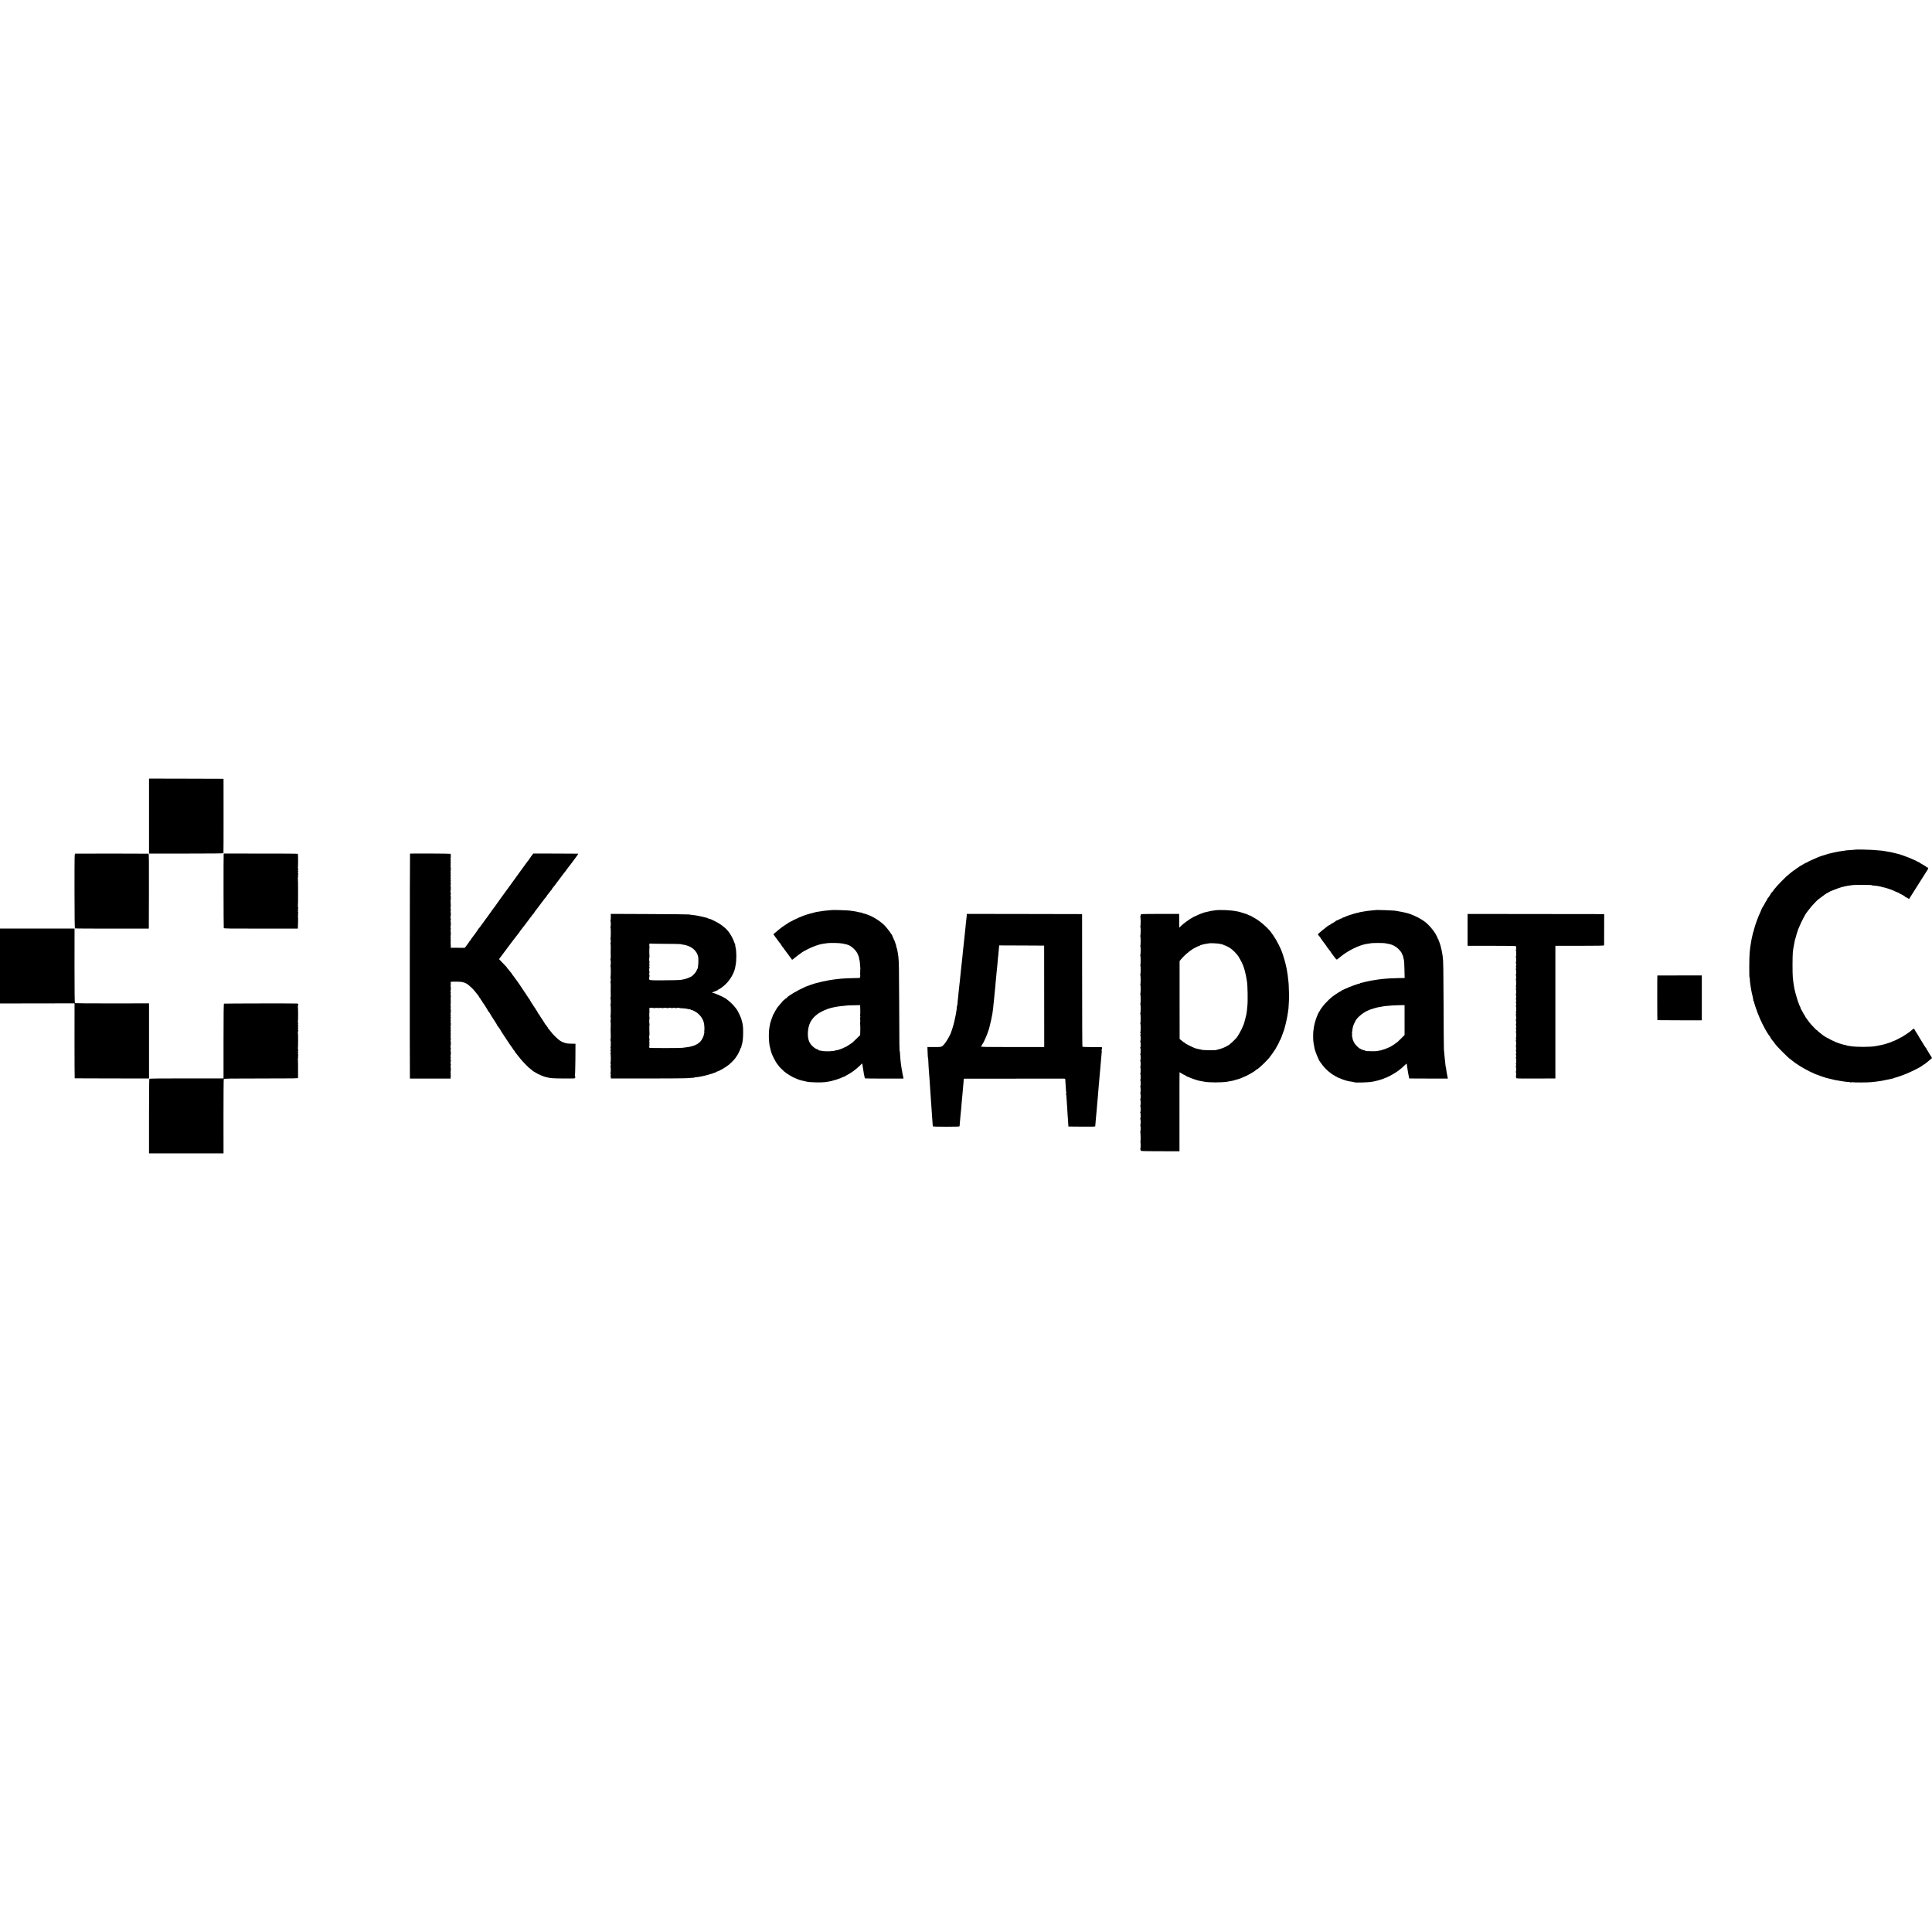 <?xml version="1.0" standalone="no"?>
<!DOCTYPE svg PUBLIC "-//W3C//DTD SVG 20010904//EN"
 "http://www.w3.org/TR/2001/REC-SVG-20010904/DTD/svg10.dtd">
<svg version="1.0" xmlns="http://www.w3.org/2000/svg"
 width="4784pt" height="4784pt" viewBox="0 0 4784 4784"
 preserveAspectRatio="xMidYMid meet">
<g transform="translate(0,4784) scale(0.1,-0.1)"
fill="#000000" stroke="none">
<path d="M3690 27632 l0 -928 920 0 c633 0 920 3 923 10 2 6 3 423 3 926 l-1
915 -922 3 -923 2 0 -928z"/>
<path d="M45966 26803 c-1 -1 -49 -5 -106 -9 -144 -10 -165 -12 -165 -14 0 -2
-11 -4 -25 -5 -34 -3 -110 -14 -140 -20 -83 -16 -216 -46 -253 -56 -23 -7 -45
-13 -49 -15 -5 -1 -9 -2 -10 -4 -2 -1 -10 -3 -18 -5 -17 -3 -135 -43 -165 -54
-108 -44 -285 -126 -285 -133 0 -4 -3 -7 -7 -6 -11 2 -50 -17 -98 -47 -22 -14
-51 -31 -65 -38 -14 -6 -34 -20 -44 -29 -11 -10 -23 -18 -26 -18 -6 0 -22 -12
-67 -50 -7 -5 -15 -10 -19 -10 -7 0 -150 -115 -197 -159 -55 -51 -206 -207
-229 -235 -12 -16 -33 -41 -46 -55 -14 -14 -35 -43 -48 -63 -14 -21 -29 -38
-34 -38 -6 0 -10 -5 -10 -10 0 -12 -81 -133 -92 -138 -5 -2 -8 -10 -8 -17 0
-8 -6 -20 -13 -27 -7 -7 -31 -47 -52 -88 -22 -41 -45 -81 -52 -88 -7 -7 -13
-17 -13 -22 0 -4 -17 -46 -38 -92 -36 -78 -66 -147 -68 -158 0 -3 -6 -18 -13
-35 -20 -46 -72 -207 -77 -235 -3 -14 -8 -34 -11 -45 -4 -11 -8 -23 -9 -27 -1
-5 -2 -9 -4 -10 -2 -4 -8 -27 -15 -63 -3 -16 -8 -41 -12 -55 -10 -40 -11 -43
-17 -85 -4 -23 -8 -52 -11 -65 -14 -74 -19 -107 -31 -240 -10 -106 -12 -593
-3 -605 4 -6 8 -20 7 -30 -1 -26 9 -121 17 -165 8 -44 12 -64 20 -120 4 -25
17 -89 31 -143 13 -54 22 -103 19 -108 -4 -5 -2 -9 3 -9 5 0 9 -6 9 -12 0 -7
19 -71 43 -143 63 -193 152 -395 240 -550 13 -22 28 -49 34 -60 27 -47 70
-110 77 -113 5 -2 9 -8 9 -13 0 -14 82 -129 92 -129 4 0 8 -5 8 -11 0 -6 6
-16 13 -23 6 -7 23 -27 37 -46 39 -50 268 -281 330 -331 108 -87 170 -131 270
-193 136 -85 366 -199 426 -211 6 -2 27 -10 45 -18 19 -8 52 -21 74 -27 22 -6
47 -14 55 -18 8 -3 20 -7 25 -8 6 -1 12 -3 15 -4 3 -1 12 -3 20 -5 8 -2 40
-10 70 -18 86 -23 168 -40 250 -51 25 -4 59 -9 75 -12 67 -11 92 -14 132 -15
24 0 45 -4 48 -9 3 -5 18 -5 34 0 15 4 33 5 39 1 14 -8 379 -6 447 3 28 4 73
9 100 11 28 2 50 4 50 5 0 2 11 4 25 5 49 4 117 17 230 42 63 14 122 27 130
28 8 2 16 4 18 5 1 2 5 3 10 5 4 1 14 5 22 8 8 4 24 8 35 10 11 2 27 7 35 10
8 3 42 15 75 26 180 59 492 210 553 268 7 7 17 13 21 13 4 0 17 8 29 18 11 9
36 28 53 42 18 14 44 36 58 49 15 13 34 29 45 36 18 13 18 14 0 47 -11 18 -22
35 -25 38 -3 3 -12 16 -19 30 -7 13 -28 47 -45 75 -18 27 -33 54 -33 59 0 5
-4 12 -10 15 -5 3 -22 28 -38 54 -46 77 -59 98 -103 167 -23 36 -47 76 -53 90
-7 14 -16 30 -21 35 -18 23 -77 120 -77 127 0 18 -29 1 -91 -55 -17 -15 -102
-75 -131 -92 -9 -5 -39 -25 -67 -42 -28 -18 -51 -30 -51 -27 0 3 -12 -3 -27
-14 -36 -24 -164 -83 -183 -84 -3 0 -9 -3 -15 -8 -14 -11 -206 -70 -244 -75
-17 -2 -39 -6 -50 -10 -10 -3 -32 -8 -47 -10 -16 -2 -38 -6 -49 -8 -113 -25
-466 -26 -615 -3 -8 1 -39 6 -68 11 -29 4 -55 12 -58 16 -3 5 -9 7 -14 4 -4
-3 -36 4 -71 16 -35 11 -71 22 -79 24 -8 2 -16 4 -17 5 -2 2 -6 3 -10 5 -39
10 -227 99 -231 108 -2 4 -9 7 -14 7 -10 0 -89 47 -123 72 -67 50 -141 111
-143 119 -2 5 -8 9 -13 9 -8 0 -66 58 -149 150 -18 19 -46 55 -63 80 -17 25
-34 47 -39 48 -4 2 -8 10 -8 18 0 8 -4 14 -10 14 -5 0 -12 11 -16 25 -3 14 -9
25 -13 25 -4 0 -25 35 -47 78 -21 42 -42 79 -46 80 -5 2 -8 11 -8 21 0 9 -4
21 -8 26 -5 6 -14 24 -20 40 -6 17 -17 44 -23 60 -7 17 -13 33 -14 38 -2 4 -4
9 -5 12 -1 3 -3 8 -4 13 -2 4 -11 34 -21 67 -10 33 -20 65 -21 72 -1 6 -7 27
-13 45 -6 18 -12 45 -15 61 -3 15 -7 36 -11 46 -3 11 -8 35 -10 53 -2 18 -6
44 -9 58 -7 34 -15 101 -23 185 -9 91 -8 533 1 610 11 99 14 120 16 120 1 0 3
12 5 28 2 15 9 53 16 85 6 31 13 64 14 72 2 8 4 16 5 18 2 1 3 5 4 10 11 48
60 210 75 247 52 126 102 231 133 284 21 34 38 65 38 68 0 10 68 103 138 188
46 57 192 207 192 198 0 -2 10 6 22 17 12 11 47 37 78 58 30 20 57 40 58 45 2
4 10 7 18 7 8 0 14 5 14 10 0 6 5 10 10 10 6 0 29 12 53 27 23 14 43 26 44 25
2 -1 24 8 50 19 64 28 202 78 228 83 11 2 38 9 60 14 40 11 62 15 145 27 84
13 115 14 280 14 209 -1 260 -3 260 -9 0 -3 19 -6 43 -8 61 -5 102 -9 102 -12
0 -1 16 -3 35 -6 19 -2 42 -7 50 -10 8 -4 22 -8 30 -10 48 -8 83 -18 150 -40
41 -13 84 -29 95 -33 11 -5 50 -23 88 -40 37 -17 71 -31 76 -31 5 0 14 -7 21
-15 7 -9 15 -13 18 -11 3 3 17 -3 32 -14 16 -11 33 -20 39 -20 6 0 11 -4 11
-10 0 -5 7 -10 15 -10 8 0 15 -4 15 -10 0 -5 5 -10 10 -10 6 0 29 -12 51 -26
23 -14 42 -24 43 -22 56 87 93 146 101 160 6 9 78 123 160 253 83 129 155 243
160 252 6 10 21 33 33 51 25 34 24 62 -2 62 -8 0 -16 3 -18 8 -4 10 -74 54
-128 82 -25 12 -48 27 -51 32 -3 5 -13 10 -21 12 -8 1 -27 9 -41 19 -15 9 -28
17 -31 17 -3 0 -44 18 -91 40 -48 22 -128 54 -178 71 -51 17 -101 35 -112 39
-11 5 -31 11 -45 13 -14 3 -50 12 -80 20 -59 16 -146 34 -195 41 -16 3 -39 7
-50 9 -42 10 -174 23 -325 33 -92 6 -390 11 -394 7z"/>
<path d="M1865 26702 c-20 -3 -20 -10 -20 -923 1 -669 4 -922 12 -927 6 -4
420 -7 920 -6 l908 0 3 927 c2 738 0 927 -10 928 -33 3 -1795 4 -1813 1z"/>
<path d="M5539 26705 c-6 0 -4 -1834 2 -1845 6 -13 118 -15 921 -14 l913 0 5
143 c3 79 2 145 -2 147 -4 3 -3 16 2 29 6 15 6 27 0 30 -6 4 -6 14 1 27 7 14
8 23 1 30 -7 7 -7 19 -2 34 6 14 6 26 0 29 -6 4 -6 14 1 26 7 14 7 24 0 33 -6
7 -8 15 -5 19 7 6 7 698 0 704 -3 3 -1 16 4 29 6 14 6 26 0 29 -6 4 -6 14 1
27 7 14 8 23 1 30 -7 7 -7 19 -2 34 6 14 6 26 0 29 -6 4 -6 14 1 26 7 14 7 24
0 33 -6 7 -8 16 -5 19 8 8 7 338 -1 345 -5 5 -485 7 -1836 7z"/>
<path d="M10153 26703 c-6 -2 -9 -5256 -3 -5544 l0 -26 504 0 505 0 -1 27 c-1
15 2 32 6 38 3 6 2 13 -3 16 -6 4 -6 18 -1 36 5 19 5 30 -1 30 -6 0 -8 4 -4
10 9 14 12 121 4 126 -4 2 -4 18 1 35 6 19 6 38 0 49 -5 10 -7 20 -4 22 9 10
9 108 -1 112 -5 3 -4 5 2 5 9 1 10 8 3 25 -5 13 -7 26 -4 29 8 8 11 118 3 123
-4 2 -4 18 1 35 6 20 6 39 -1 50 -5 11 -7 24 -4 29 9 14 12 121 4 126 -4 2 -3
18 1 36 5 17 6 38 1 46 -5 8 -5 28 0 44 4 17 4 26 -2 23 -5 -4 -6 3 0 17 4 13
5 32 1 43 -4 11 -4 30 1 42 5 12 4 25 -1 28 -5 3 -5 18 0 35 5 19 5 30 -1 30
-6 0 -8 4 -4 10 9 15 12 121 3 126 -5 3 -5 11 0 17 5 7 6 21 2 32 -4 11 -4 30
1 42 5 12 4 25 -1 28 -5 3 -5 18 0 35 5 19 5 30 -1 30 -6 0 -8 4 -4 10 9 14
12 121 4 126 -4 2 -3 20 1 39 4 20 4 38 -1 41 -5 3 -7 10 -3 15 5 9 8 120 4
144 -2 6 -2 14 0 20 5 29 4 105 -2 105 -4 0 -3 11 2 25 6 15 6 26 -1 30 -5 4
-7 10 -4 15 9 14 12 121 4 126 -4 2 -4 18 1 35 6 20 6 39 0 50 -16 29 3 33
146 31 139 -2 183 -12 259 -56 38 -23 152 -128 185 -171 47 -61 87 -111 98
-123 6 -7 12 -17 12 -21 0 -4 11 -21 25 -37 14 -16 25 -35 25 -41 0 -7 4 -13
9 -13 5 0 13 -9 16 -20 3 -11 12 -26 18 -32 19 -20 137 -208 137 -219 0 -5 4
-9 8 -9 5 0 15 -12 23 -27 14 -29 73 -123 146 -234 24 -36 43 -70 43 -76 0 -6
4 -13 8 -15 9 -3 92 -125 92 -135 0 -2 17 -30 39 -61 21 -32 78 -118 127 -192
49 -74 97 -143 107 -154 9 -11 17 -23 17 -26 0 -4 11 -20 25 -36 14 -16 25
-32 25 -36 0 -4 6 -13 13 -20 7 -7 26 -31 42 -53 17 -22 35 -46 42 -53 7 -7
32 -38 57 -70 49 -61 219 -232 231 -232 4 0 15 -8 24 -18 50 -54 241 -153 353
-181 122 -31 153 -34 446 -36 255 -2 282 -1 283 14 1 9 2 23 3 31 1 8 -3 21
-8 28 -5 6 -5 12 0 12 5 0 10 174 12 388 l2 387 -92 1 c-51 1 -104 4 -118 7
-118 25 -185 64 -290 169 -58 57 -73 75 -130 148 -19 25 -38 47 -42 48 -5 2
-8 10 -8 18 0 8 -3 14 -8 14 -4 0 -16 16 -26 35 -11 19 -23 35 -28 35 -4 0 -8
4 -8 8 0 8 -98 161 -120 189 -6 7 -15 24 -22 38 -6 14 -14 25 -18 25 -4 0 -11
8 -14 18 -8 20 -23 47 -53 89 -13 17 -23 36 -23 42 0 6 -4 11 -10 11 -5 0 -10
7 -10 15 0 8 -4 15 -10 15 -5 0 -10 5 -10 10 0 6 -5 16 -10 23 -21 24 -90 138
-90 147 0 6 -4 10 -8 10 -5 0 -15 12 -23 28 -7 15 -26 43 -41 63 -15 20 -28
42 -28 48 0 6 -4 11 -10 11 -5 0 -10 5 -10 10 0 6 -17 34 -39 63 -21 29 -41
59 -45 67 -3 8 -20 33 -36 55 -17 22 -47 64 -66 94 -20 30 -42 60 -50 68 -7 8
-21 27 -31 43 -9 17 -21 30 -25 30 -4 0 -8 5 -8 12 0 6 -7 18 -15 27 -8 9 -36
43 -62 76 -26 33 -52 63 -58 67 -5 4 -7 8 -3 8 7 0 -2 10 -121 133 l-73 76 23
33 c19 28 137 185 208 278 11 14 67 88 124 165 58 77 115 150 126 162 12 12
21 25 21 29 0 3 12 20 26 38 14 17 54 69 90 116 35 47 67 90 72 95 4 6 34 46
67 90 66 88 84 111 103 130 6 8 12 16 12 20 0 5 56 81 70 95 3 3 52 68 109
145 57 77 110 145 118 151 7 6 13 15 13 20 0 5 12 23 28 39 15 17 38 47 52 67
14 21 28 38 33 38 4 0 7 5 7 12 0 6 7 18 15 27 15 15 75 93 120 155 11 15 47
63 80 106 33 43 67 88 75 101 8 13 24 32 35 44 11 12 34 41 50 66 17 24 35 49
40 55 6 6 20 24 32 40 12 16 67 89 122 162 55 72 95 133 88 133 -6 1 -259 2
-562 3 l-550 1 -47 -63 c-27 -35 -48 -67 -48 -72 0 -4 -4 -10 -8 -12 -4 -1
-55 -68 -112 -148 -58 -80 -108 -149 -113 -155 -4 -5 -105 -145 -224 -310
-119 -165 -219 -302 -222 -305 -3 -3 -10 -12 -16 -21 -5 -10 -37 -54 -70 -99
-33 -45 -64 -89 -70 -98 -14 -22 -27 -40 -45 -61 -8 -10 -19 -25 -25 -33 -11
-17 -125 -177 -137 -193 -24 -30 -68 -89 -103 -140 -63 -89 -109 -150 -117
-153 -5 -2 -8 -8 -8 -13 0 -8 -137 -198 -170 -236 -5 -7 -10 -17 -10 -23 0 -6
-7 -13 -15 -16 -8 -4 -15 -10 -15 -15 0 -5 -27 -45 -60 -89 l-61 -80 -176 1
-175 0 5 40 c3 21 1 42 -4 45 -6 4 -6 10 -1 17 5 7 6 21 2 32 -4 11 -4 30 1
42 5 12 4 25 -1 28 -5 3 -5 18 0 35 5 19 5 30 -1 30 -6 0 -8 4 -4 10 9 15 12
121 3 126 -4 3 -3 15 2 29 6 16 5 25 -3 29 -9 3 -9 5 0 5 9 1 10 8 3 25 -5 13
-7 26 -4 29 8 8 11 118 3 123 -4 2 -4 18 1 35 6 20 6 39 -1 50 -5 11 -7 24 -4
29 9 14 12 121 4 126 -4 2 -4 18 1 35 6 19 6 38 0 49 -5 10 -7 20 -4 22 9 10
9 108 -1 112 -5 3 -4 5 2 5 9 1 10 8 3 25 -5 13 -7 26 -4 29 8 8 11 118 3 123
-4 2 -4 18 1 35 6 20 6 39 -1 50 -5 11 -7 24 -4 29 9 14 12 121 4 126 -4 2 -3
18 1 36 5 17 6 38 1 46 -5 8 -5 28 0 44 4 17 4 26 -2 23 -5 -4 -6 3 0 17 4 13
5 32 1 43 -4 11 -4 30 1 42 5 12 4 25 -1 28 -5 3 -5 18 0 35 5 19 5 30 -1 30
-6 0 -8 4 -4 10 9 15 12 121 3 126 -5 3 -5 11 0 17 5 7 6 21 2 32 -4 11 -4 30
1 42 5 12 4 25 -1 28 -5 3 -5 18 0 35 5 19 5 30 -1 30 -6 0 -8 4 -4 10 11 17
11 121 1 128 -10 6 -985 11 -1003 5z"/>
<path d="M20598 25305 c-2 -1 -48 -6 -102 -9 -55 -4 -102 -9 -105 -11 -3 -2
-28 -6 -56 -9 -27 -3 -61 -8 -75 -11 -14 -4 -36 -8 -50 -9 -14 -2 -32 -6 -40
-10 -8 -3 -35 -10 -60 -16 -148 -35 -281 -84 -450 -168 -63 -31 -119 -60 -125
-65 -5 -4 -48 -33 -95 -63 -81 -54 -113 -77 -171 -127 -14 -12 -47 -39 -72
-61 l-47 -38 43 -62 c23 -33 47 -65 53 -71 5 -5 23 -29 38 -52 16 -24 33 -43
37 -43 5 0 9 -6 9 -13 0 -7 9 -23 20 -35 11 -12 20 -26 20 -32 0 -5 4 -10 8
-10 4 0 16 -13 25 -30 10 -16 23 -35 30 -42 7 -7 28 -35 47 -63 19 -27 40 -56
47 -63 7 -7 20 -26 30 -42 9 -17 21 -30 25 -30 4 0 8 -5 8 -11 0 -6 6 -17 14
-25 12 -12 18 -10 43 11 56 48 158 127 178 137 11 6 22 14 25 18 8 11 88 56
175 98 113 55 246 103 325 117 31 5 116 18 140 21 76 10 304 4 365 -9 11 -2
38 -8 60 -12 44 -9 53 -11 60 -15 3 -1 8 -3 13 -4 77 -18 203 -129 244 -216
28 -59 50 -131 43 -139 -3 -2 0 -9 5 -16 5 -6 12 -52 15 -101 3 -49 7 -101 9
-116 2 -14 0 -32 -5 -39 -4 -8 -3 -19 2 -25 6 -7 6 -15 1 -18 -4 -2 -5 -30 -2
-61 3 -31 3 -58 -1 -61 -5 -3 -6 -11 -3 -19 5 -11 -17 -14 -118 -14 -128 -1
-294 -8 -363 -16 -140 -15 -149 -16 -237 -30 -18 -3 -46 -7 -63 -10 -55 -8
-245 -51 -310 -70 -5 -1 -14 -4 -20 -5 -25 -6 -213 -72 -240 -84 -194 -87
-448 -236 -462 -273 -3 -7 -10 -13 -15 -13 -6 0 -24 -13 -40 -30 -15 -16 -33
-30 -40 -30 -6 0 -9 -2 -6 -5 3 -3 -9 -20 -26 -38 -26 -27 -64 -72 -104 -122
-20 -25 -92 -152 -92 -163 0 -7 -5 -12 -12 -12 -6 0 -9 -2 -6 -5 3 -3 -10 -42
-28 -87 -18 -45 -31 -85 -28 -90 3 -4 1 -8 -3 -8 -5 0 -9 -8 -10 -17 -1 -17
-7 -53 -18 -100 -16 -71 -22 -248 -11 -358 10 -102 13 -119 50 -260 21 -77
119 -267 162 -314 13 -14 24 -29 24 -32 0 -8 91 -101 144 -146 56 -49 238
-159 254 -153 1 0 15 -6 31 -15 45 -23 126 -49 186 -60 29 -6 64 -13 83 -19
60 -17 342 -25 442 -13 60 8 147 22 160 27 3 1 10 3 15 4 37 7 179 51 215 67
14 6 38 17 53 25 16 8 35 14 42 14 7 0 15 3 17 8 2 4 21 16 43 27 107 53 221
136 326 237 32 32 59 57 60 55 2 -7 9 -48 13 -82 3 -22 8 -51 11 -65 3 -14 8
-47 11 -75 4 -27 8 -53 10 -56 2 -4 6 -24 10 -45 3 -22 8 -42 10 -46 2 -3 218
-6 480 -6 l476 0 -6 39 c-3 22 -8 44 -10 48 -3 4 -7 29 -11 55 -3 27 -7 52
-10 56 -2 3 -7 29 -10 57 -3 27 -8 60 -11 74 -2 13 -7 44 -9 69 -2 25 -7 74
-11 110 -4 36 -8 89 -8 117 -1 29 -3 53 -6 53 -9 0 -11 139 -14 1165 -3 885
-6 1057 -21 1180 -12 101 -36 217 -48 233 -5 7 -7 15 -4 18 3 4 -3 28 -13 55
-11 27 -18 49 -16 49 3 0 -11 32 -30 70 -19 39 -34 74 -34 79 0 22 -128 196
-194 263 -132 133 -353 261 -519 299 -31 8 -57 17 -57 20 0 4 -8 6 -17 4 -10
-1 -28 2 -41 6 -23 9 -120 27 -182 34 -19 2 -57 7 -85 10 -53 6 -402 15 -407
10z m704 -2475 c2 -67 0 -127 -4 -133 -4 -6 -2 -17 3 -23 6 -7 6 -15 1 -18 -4
-2 -5 -30 -2 -61 3 -31 4 -58 0 -60 -3 -2 -3 -30 0 -62 3 -32 4 -104 2 -161
l-3 -103 -89 -87 c-49 -48 -95 -92 -102 -98 -26 -20 -168 -113 -168 -109 0 2
-23 -7 -50 -21 -28 -14 -59 -27 -70 -29 -10 -2 -28 -9 -39 -15 -12 -6 -21 -8
-21 -4 0 3 -6 1 -13 -5 -8 -6 -16 -8 -19 -6 -3 3 -17 1 -31 -4 -66 -25 -254
-31 -349 -12 -32 7 -60 11 -62 9 -2 -2 -14 6 -26 17 -12 11 -24 19 -26 17 -11
-8 -76 34 -119 76 -84 83 -116 180 -110 332 8 201 81 342 235 457 84 63 244
135 352 159 10 2 28 6 41 9 12 2 33 7 47 10 56 12 135 22 230 30 41 3 75 7 77
8 1 2 72 4 157 5 l155 3 3 -121z"/>
<path d="M30085 25298 c-88 -12 -103 -14 -180 -33 -38 -9 -77 -18 -85 -20 -8
-2 -16 -4 -17 -5 -2 -2 -6 -3 -10 -5 -46 -12 -182 -71 -243 -103 -114 -61
-276 -182 -332 -247 -21 -24 -19 -40 -19 170 l-1 155 -474 0 c-308 0 -474 -3
-475 -10 -1 -5 -2 -18 -2 -27 -1 -10 -6 -21 -12 -25 -6 -5 -6 -8 0 -8 12 0 13
-219 2 -237 -5 -7 -5 -13 0 -13 12 0 10 -214 -2 -222 -6 -5 -6 -8 0 -8 12 0
13 -219 2 -237 -5 -7 -5 -13 0 -13 12 0 10 -214 -2 -222 -6 -5 -6 -8 0 -8 12
0 13 -219 2 -237 -5 -7 -5 -13 0 -13 12 0 10 -214 -2 -222 -6 -5 -6 -8 0 -8
12 0 13 -219 2 -237 -5 -7 -5 -13 0 -13 12 0 10 -214 -2 -222 -6 -5 -6 -8 0
-8 12 0 13 -219 2 -237 -5 -7 -5 -13 0 -13 12 0 10 -214 -2 -222 -6 -5 -6 -8
0 -8 12 0 13 -219 2 -237 -5 -7 -5 -13 0 -13 12 0 10 -214 -2 -222 -7 -5 -7
-8 0 -8 6 0 11 -9 11 -20 0 -11 -5 -20 -11 -20 -6 0 -7 -3 0 -8 13 -9 13 -145
0 -154 -7 -5 -7 -8 0 -8 6 0 10 -32 10 -75 0 -43 -4 -75 -10 -75 -7 0 -7 -3 0
-8 13 -9 13 -145 0 -154 -7 -5 -7 -8 0 -8 6 0 10 -32 10 -75 0 -43 -4 -75 -10
-75 -7 0 -7 -3 0 -8 13 -9 13 -145 0 -154 -7 -5 -7 -8 0 -8 6 0 10 -32 10 -75
0 -43 -4 -75 -10 -75 -7 0 -7 -3 0 -8 13 -9 13 -145 0 -154 -7 -5 -7 -8 0 -8
6 0 10 -32 10 -75 0 -43 -4 -75 -10 -75 -7 0 -7 -3 0 -8 13 -9 13 -145 0 -154
-7 -5 -7 -8 0 -8 6 0 10 -32 10 -75 0 -43 -4 -75 -10 -75 -7 0 -7 -3 0 -8 13
-9 13 -145 0 -154 -7 -5 -7 -8 0 -8 6 0 10 -32 10 -75 0 -43 -4 -75 -10 -75
-7 0 -7 -3 0 -8 13 -9 13 -145 0 -154 -7 -5 -7 -8 0 -8 6 0 10 -32 10 -75 0
-43 -4 -75 -10 -75 -7 0 -7 -3 0 -8 13 -9 13 -145 0 -154 -7 -5 -7 -8 0 -8 8
0 13 -212 5 -237 -1 -5 -1 -12 0 -18 8 -33 5 -165 -4 -165 -7 0 -8 -3 -1 -8 6
-4 10 -16 10 -27 0 -20 7 -20 481 -22 l480 -1 0 979 c-1 538 0 979 2 979 2 0
28 -16 58 -35 30 -19 61 -35 69 -35 8 0 15 -4 15 -9 0 -19 264 -119 360 -136
15 -2 79 -14 115 -21 119 -22 415 -22 555 -1 90 15 135 23 148 27 4 2 12 4 17
5 15 3 128 36 145 42 8 4 17 7 20 8 54 19 188 79 211 96 14 10 29 16 33 12 3
-3 6 -1 6 5 0 7 5 12 10 12 14 0 134 79 138 91 2 5 8 9 13 9 6 0 15 5 22 10 7
6 32 27 57 48 53 44 196 186 228 228 57 74 121 164 152 214 46 77 111 200 104
200 -3 0 4 13 16 30 12 16 22 39 23 50 1 11 6 20 11 20 5 0 6 3 3 7 -4 3 -3
11 2 17 4 6 16 36 26 66 10 30 20 60 24 65 3 6 6 15 7 20 1 6 12 44 23 85 27
94 62 264 75 365 3 22 8 58 11 80 2 22 7 95 10 163 3 68 6 126 6 130 1 4 1 9
0 12 -1 3 -4 75 -6 160 -2 85 -6 169 -9 185 -2 17 -8 59 -11 95 -4 36 -8 76
-10 90 -12 80 -15 97 -20 120 -2 14 -7 39 -10 55 -26 132 -89 344 -132 445
-68 160 -176 344 -263 452 -107 131 -286 280 -420 349 -36 19 -68 39 -72 44
-4 6 -8 6 -8 2 0 -5 -12 -1 -27 7 -27 15 -78 37 -98 41 -13 3 -115 35 -135 42
-8 3 -24 7 -35 9 -11 1 -33 5 -50 9 -134 28 -407 40 -530 23z m70 -822 c22 -2
40 -5 40 -6 0 -1 14 -4 30 -6 17 -3 37 -7 45 -11 8 -3 18 -5 23 -5 4 1 7 -3 7
-9 0 -5 4 -8 9 -5 10 7 99 -36 161 -77 55 -37 145 -127 187 -187 49 -73 133
-238 138 -275 1 -5 4 -17 8 -25 7 -18 29 -96 34 -125 2 -11 8 -36 13 -55 5
-19 12 -57 16 -85 3 -27 8 -59 11 -70 17 -76 24 -504 10 -610 -3 -27 -9 -76
-11 -109 -3 -32 -8 -66 -10 -75 -3 -9 -8 -29 -10 -46 -3 -16 -13 -55 -21 -85
-8 -30 -18 -65 -21 -78 -17 -78 -96 -242 -177 -366 -34 -53 -227 -231 -227
-210 0 4 -7 -1 -15 -12 -8 -10 -15 -14 -15 -9 0 6 -3 6 -8 -1 -10 -15 -150
-71 -196 -78 -22 -4 -44 -10 -50 -15 -12 -9 -317 -8 -351 1 -11 3 -40 9 -65
14 -51 9 -59 11 -62 13 -2 2 -12 4 -24 6 -59 12 -294 129 -294 147 0 4 -4 8
-10 8 -10 0 -37 20 -72 53 -10 9 -22 17 -28 17 -5 0 -10 15 -10 33 -1 17 -1
454 -1 970 l0 939 25 31 c70 90 201 205 311 274 39 24 150 76 162 76 7 0 13 4
13 9 0 4 10 8 23 8 13 0 28 5 35 12 7 7 12 9 12 6 0 -4 14 -3 31 2 18 5 55 12
83 15 28 3 52 7 53 9 4 3 149 -2 198 -8z"/>
<path d="M34057 25304 c-1 -1 -40 -5 -87 -8 -47 -4 -92 -9 -100 -11 -8 -2 -35
-6 -60 -9 -25 -4 -58 -9 -75 -12 -16 -4 -39 -8 -50 -9 -11 -2 -20 -4 -20 -5 0
-2 -61 -17 -100 -24 -5 -1 -16 -5 -22 -9 -7 -5 -13 -6 -13 -2 0 3 -8 1 -18 -4
-11 -6 -30 -12 -43 -15 -33 -6 -153 -50 -159 -57 -3 -4 -20 -10 -37 -14 -18
-3 -33 -11 -33 -16 0 -5 -7 -9 -16 -9 -9 0 -40 -13 -69 -29 -29 -16 -56 -27
-59 -24 -3 4 -6 1 -6 -6 0 -7 -4 -9 -10 -6 -5 3 -10 2 -10 -3 0 -5 -12 -15
-27 -23 -43 -21 -108 -63 -111 -72 -2 -4 -8 -5 -13 -1 -5 3 -9 0 -9 -5 0 -6
-6 -11 -14 -11 -8 0 -16 -3 -18 -7 -1 -5 -30 -28 -63 -53 -33 -24 -65 -49 -71
-55 -6 -5 -34 -30 -62 -54 l-51 -44 21 -31 c12 -17 26 -32 30 -34 4 -2 8 -8 8
-12 0 -8 100 -146 146 -203 8 -9 14 -21 14 -25 0 -4 14 -21 30 -39 17 -18 30
-37 30 -42 0 -6 4 -11 9 -11 5 0 11 -6 13 -12 2 -7 39 -61 83 -120 69 -93 82
-105 96 -95 9 7 48 38 86 69 187 151 440 277 631 313 44 8 110 18 137 21 48 6
298 5 325 -1 33 -7 80 -16 105 -20 78 -13 168 -60 227 -118 68 -69 95 -106 90
-129 -1 -5 2 -8 7 -8 5 0 12 -12 17 -27 9 -35 8 -31 19 -78 4 -22 10 -47 12
-55 3 -8 7 -108 10 -221 l5 -206 -143 -2 c-79 -1 -173 -4 -209 -7 -36 -3 -94
-7 -130 -9 -36 -2 -65 -5 -65 -6 0 0 -13 -2 -30 -4 -42 -3 -127 -15 -145 -20
-8 -2 -35 -6 -60 -9 -25 -3 -56 -9 -70 -12 -54 -11 -66 -14 -87 -19 -13 -3
-31 -7 -41 -9 -9 -2 -37 -9 -62 -16 -25 -7 -51 -13 -57 -13 -7 0 -13 -5 -13
-10 0 -6 -3 -8 -6 -5 -10 11 -247 -75 -362 -131 -34 -17 -67 -31 -72 -31 -6 0
-10 -4 -10 -10 0 -5 -5 -10 -10 -10 -14 0 -133 -75 -204 -128 -127 -97 -268
-253 -327 -362 -13 -25 -27 -47 -30 -50 -3 -3 -23 -47 -43 -98 -40 -102 -74
-236 -79 -310 -2 -26 -5 -52 -8 -57 -4 -9 -4 -214 1 -225 1 -3 4 -23 5 -45 2
-22 4 -40 5 -40 1 0 3 -11 6 -25 11 -64 13 -76 17 -95 17 -70 107 -288 126
-305 4 -3 24 -31 45 -62 40 -59 102 -127 172 -188 47 -41 131 -100 143 -100 5
0 14 -7 21 -15 7 -8 16 -12 21 -9 5 3 9 1 9 -3 0 -8 46 -31 75 -38 6 -1 31
-12 55 -23 44 -20 141 -49 190 -57 14 -3 45 -7 70 -11 25 -3 50 -9 55 -13 22
-14 363 -4 445 14 14 3 39 8 55 10 40 7 172 44 204 57 14 6 42 18 61 26 19 8
41 15 48 15 6 0 12 5 12 10 0 6 3 8 6 5 8 -9 222 116 271 158 11 11 31 26 43
34 13 8 51 43 86 77 35 34 65 59 66 55 0 -4 2 -11 3 -17 0 -5 5 -32 9 -60 4
-27 10 -63 12 -80 2 -16 6 -41 9 -55 2 -14 7 -38 10 -55 3 -16 9 -46 13 -65
l8 -35 478 -2 478 -1 -6 31 c-3 18 -10 52 -16 77 -6 25 -12 65 -15 90 -5 44
-11 83 -15 88 -2 1 -3 10 -4 20 -2 21 -16 141 -22 202 -3 25 -8 72 -10 105 -3
33 -7 83 -10 110 -3 28 -6 509 -8 1070 -3 911 -7 1139 -21 1225 -2 14 -7 47
-11 75 -5 40 -29 143 -47 210 -12 42 -41 122 -48 131 -5 6 -6 14 -2 17 3 4 1
7 -5 7 -7 0 -11 3 -10 8 2 8 -33 81 -64 132 -53 86 -155 204 -229 265 -120 99
-343 208 -490 241 -13 3 -28 6 -34 8 -25 7 -124 26 -159 31 -21 3 -41 7 -45 9
-17 11 -512 30 -524 20z m723 -2723 l0 -370 -96 -96 c-53 -52 -99 -95 -103
-95 -4 0 -21 -11 -37 -25 -16 -14 -32 -25 -36 -25 -4 0 -13 -6 -20 -13 -31
-31 -244 -121 -260 -111 -5 3 -8 1 -8 -4 0 -5 -6 -9 -12 -9 -16 0 -74 -10
-108 -19 -14 -3 -74 -5 -135 -4 -137 2 -155 3 -155 12 0 3 -18 9 -40 13 -22 4
-40 11 -40 16 0 4 -7 6 -15 3 -8 -4 -15 -1 -15 5 0 6 -6 11 -12 11 -24 0 -103
72 -140 126 -36 54 -62 120 -60 156 0 10 -3 20 -8 23 -5 3 -6 15 -1 28 5 12 5
31 1 42 -4 11 -5 25 -2 30 4 6 7 26 8 45 1 19 5 46 8 60 4 14 9 35 12 48 4 22
40 101 69 152 25 45 115 131 186 176 37 24 70 44 73 44 3 0 29 11 56 24 28 14
65 28 83 31 18 4 37 10 42 13 6 4 19 8 30 9 11 2 27 6 35 10 8 3 22 7 30 8 8
1 29 5 45 8 17 4 47 9 69 12 21 4 48 9 60 11 11 2 64 7 116 10 52 4 96 7 97 8
1 1 65 3 143 5 l140 2 0 -370z"/>
<path d="M15125 25133 c0 -43 -4 -84 -9 -90 -5 -8 -5 -13 0 -13 11 0 11 -131
0 -148 -4 -7 -4 -12 1 -12 10 0 10 -251 0 -267 -4 -6 -4 -14 0 -16 10 -6 9
-89 -1 -105 -4 -7 -3 -12 1 -12 5 0 7 -44 6 -97 -3 -114 -3 -106 0 -203 1 -41
-2 -81 -7 -87 -5 -8 -5 -13 0 -13 11 0 11 -131 0 -148 -4 -7 -4 -12 1 -12 10
0 10 -251 0 -267 -4 -6 -4 -14 0 -16 10 -6 9 -89 -1 -105 -4 -7 -3 -12 1 -12
5 0 7 -44 6 -97 -3 -114 -3 -106 0 -203 1 -41 -2 -81 -7 -87 -5 -8 -5 -13 0
-13 11 0 11 -131 0 -148 -4 -7 -4 -12 1 -12 10 0 10 -251 0 -267 -4 -6 -4 -14
0 -16 10 -6 9 -89 -1 -105 -4 -7 -3 -12 1 -12 5 0 7 -44 6 -97 -2 -54 -3 -105
-3 -113 0 -8 2 -60 3 -115 1 -55 0 -104 -2 -110 -7 -14 -9 -45 -2 -45 9 0 7
-153 -2 -167 -4 -6 -3 -14 2 -18 10 -5 8 -36 -4 -54 -3 -5 -1 -12 3 -15 10 -6
9 -36 -2 -54 -4 -6 -4 -12 1 -12 4 0 8 -50 8 -110 0 -61 -3 -110 -7 -110 -4 0
-4 -10 0 -22 9 -28 9 -49 -1 -65 -5 -7 -5 -13 0 -13 10 0 10 -151 0 -167 -4
-6 -3 -14 2 -17 10 -7 9 -25 -2 -43 -5 -7 -4 -13 1 -13 5 0 9 -12 8 -27 l-1
-28 905 0 c498 0 950 4 1005 9 55 5 115 9 133 10 17 0 32 3 32 6 0 3 12 6 28
6 67 3 207 31 317 64 39 12 77 23 85 25 36 9 115 41 118 48 2 4 9 7 15 7 35 1
229 115 294 173 85 75 163 160 163 177 0 5 5 10 10 10 6 0 10 7 10 15 0 8 4
15 8 15 10 0 92 168 92 188 0 6 5 12 11 12 5 0 8 4 5 8 -3 5 1 26 9 48 26 77
37 172 37 334 1 121 -9 196 -36 285 -2 6 -7 24 -11 40 -13 47 -95 215 -115
235 -3 3 -18 23 -35 45 -36 49 -122 134 -172 172 -21 15 -40 30 -43 33 -32 32
-260 138 -334 155 -23 5 -34 15 -17 15 10 0 28 7 91 35 3 2 15 6 28 10 12 4
22 11 22 16 0 5 5 9 11 9 20 0 117 71 183 135 111 108 205 274 230 405 3 19 8
46 11 60 26 125 24 363 -4 457 -5 17 -7 34 -4 36 2 3 0 13 -5 24 -6 10 -22 52
-37 93 -26 71 -90 180 -138 237 -83 98 -206 189 -332 247 -44 20 -88 41 -97
46 -10 6 -26 10 -36 10 -10 0 -22 4 -28 9 -5 6 -20 12 -34 15 -14 2 -32 7 -40
10 -8 3 -26 8 -40 10 -14 3 -43 10 -65 15 -73 18 -190 36 -304 48 -31 3 -477
8 -992 10 l-935 4 1 -78z m1345 -664 c206 -1 379 -4 385 -7 5 -3 18 -7 30 -8
218 -25 370 -141 403 -309 8 -43 7 -161 -2 -220 -4 -27 -8 -56 -8 -62 -1 -7
-5 -13 -10 -13 -4 0 -8 -9 -8 -20 0 -11 -5 -20 -12 -20 -6 0 -8 -3 -5 -6 14
-15 -88 -129 -137 -152 -83 -41 -169 -66 -266 -78 -30 -4 -212 -7 -403 -8
-383 -2 -367 -4 -361 59 1 17 3 31 4 33 5 5 6 28 1 36 -8 16 -7 57 1 62 5 3 5
11 1 17 -10 16 -10 88 0 110 4 10 4 17 -2 17 -7 0 -7 9 -1 25 5 13 5 27 1 30
-5 3 -5 21 -1 40 4 19 5 35 1 35 -3 0 -6 23 -6 50 0 28 2 50 5 50 3 0 4 17 2
38 -6 73 -5 210 2 220 3 6 3 13 -2 16 -4 2 -6 21 -4 40 2 20 7 34 11 32 4 -3
175 -6 381 -7z m-280 -1593 c0 -5 6 -4 13 1 6 5 30 8 52 6 22 -2 45 -3 50 -3
6 0 28 1 50 3 22 2 46 -1 53 -6 6 -5 12 -6 12 -1 0 11 91 11 108 0 7 -4 12 -4
12 1 0 4 20 8 45 8 25 0 45 -3 45 -8 0 -4 6 -5 13 0 17 10 77 11 83 1 3 -5 11
-5 17 -1 13 8 87 11 87 3 0 -3 24 -6 53 -6 59 -2 115 -9 169 -22 20 -5 39 -7
42 -4 4 3 6 0 6 -6 0 -7 9 -12 20 -12 21 0 28 -3 90 -36 97 -51 183 -155 214
-261 18 -59 26 -203 13 -220 -6 -9 -5 -13 2 -13 7 0 9 -5 5 -11 -4 -7 -9 -30
-11 -53 -7 -59 -56 -155 -101 -198 -78 -73 -189 -115 -352 -133 -30 -3 -68 -8
-85 -11 -43 -8 -804 -8 -812 -1 -9 10 -10 50 -1 70 5 10 5 17 -1 17 -7 0 -7 9
-1 25 5 13 5 27 1 30 -5 3 -5 21 -1 40 4 19 5 35 1 35 -3 0 -6 23 -6 50 0 28
2 50 5 50 3 0 4 17 2 38 -5 71 -5 213 1 219 4 3 4 10 0 16 -9 15 -9 137 0 137
5 0 5 5 1 11 -9 14 -9 147 -1 156 4 3 2 12 -4 20 -8 9 -8 13 0 13 7 0 8 8 1
24 -5 13 -5 27 0 32 12 12 110 12 110 0z"/>
<path d="M23939 25183 c0 -16 -2 -37 -4 -48 -2 -11 -6 -47 -9 -80 -3 -33 -8
-82 -12 -110 -3 -27 -7 -70 -9 -95 -2 -25 -4 -45 -5 -45 -1 0 -3 -20 -5 -45
-1 -25 -5 -63 -9 -85 -5 -42 -12 -99 -21 -205 -4 -36 -8 -77 -11 -91 -2 -15
-6 -55 -9 -90 -3 -35 -7 -80 -10 -99 -2 -19 -7 -64 -10 -100 -3 -36 -7 -76
-10 -90 -2 -14 -6 -54 -10 -90 -5 -58 -11 -117 -20 -190 -4 -34 -18 -168 -21
-205 -1 -16 -3 -30 -4 -30 -1 0 -3 -18 -4 -40 -4 -43 -13 -131 -22 -205 -3
-25 -7 -65 -9 -90 -1 -25 -3 -45 -4 -45 -2 0 -11 -92 -14 -142 0 -13 -3 -23
-6 -23 -4 0 -6 -15 -7 -33 -1 -31 -8 -83 -18 -137 -3 -14 -7 -41 -10 -60 -3
-19 -13 -66 -22 -105 -29 -125 -35 -147 -41 -165 -4 -8 -7 -19 -7 -25 -1 -5
-10 -35 -21 -65 -10 -30 -20 -57 -20 -60 -18 -70 -118 -244 -182 -316 -53 -60
-63 -62 -243 -61 l-165 1 1 -45 c5 -145 10 -229 14 -229 3 0 5 -24 6 -53 0
-28 4 -99 8 -157 5 -58 10 -130 11 -160 2 -30 6 -80 9 -110 2 -30 8 -102 11
-160 4 -58 9 -132 11 -165 3 -33 6 -91 9 -130 2 -38 6 -99 9 -135 3 -36 8
-105 11 -155 4 -49 8 -115 10 -145 3 -30 8 -100 11 -155 4 -55 8 -111 9 -125
2 -14 3 -31 4 -37 1 -10 74 -13 331 -13 257 0 330 3 331 13 1 6 3 26 4 42 2
17 6 66 9 110 4 44 9 98 11 120 7 59 25 253 30 330 2 22 4 40 4 40 1 0 4 32 6
71 2 39 7 84 10 100 3 16 7 70 10 120 3 49 7 101 10 114 3 13 5 48 6 77 2 50
4 53 28 53 38 1 2442 1 2468 1 14 -1 22 -7 21 -18 0 -16 2 -50 17 -261 2 -34
6 -66 10 -71 3 -5 1 -12 -5 -16 -6 -4 -7 -11 -4 -17 8 -12 11 -47 19 -177 3
-53 8 -127 11 -166 2 -38 7 -104 9 -145 2 -41 4 -75 5 -75 1 0 4 -34 6 -75 3
-41 6 -95 7 -120 l3 -45 332 -3 c262 -2 332 0 333 10 2 32 8 98 13 158 3 36 8
90 11 120 3 30 7 80 10 110 3 30 8 87 11 125 3 39 7 86 9 105 2 19 7 73 11
120 3 47 8 103 10 125 4 40 7 77 18 210 6 65 9 102 21 240 2 28 7 77 10 110 4
33 8 80 9 105 6 78 17 203 22 250 10 82 10 100 0 100 -8 0 -8 3 -1 8 16 11 19
72 3 73 -7 0 -115 1 -241 1 -151 0 -230 4 -234 11 -4 6 -7 747 -7 1647 l-1
1635 -1427 3 -1428 2 -1 -27z m1917 -2014 l1 -1256 -783 0 c-649 0 -784 2
-784 14 0 7 4 13 9 13 5 0 13 10 17 23 4 12 10 24 14 27 19 14 114 229 140
315 6 22 14 47 18 55 3 8 6 20 7 25 1 6 7 30 14 55 15 51 57 247 65 300 17
119 22 163 31 265 3 33 8 80 11 105 3 25 7 68 9 95 2 28 7 77 11 110 3 33 7
74 9 90 2 17 6 64 9 105 4 41 9 93 11 115 6 44 13 119 20 210 3 33 7 76 10 95
2 19 7 69 10 110 7 88 13 145 15 145 0 0 3 34 6 75 3 41 7 84 9 95 2 11 4 32
4 48 l1 27 558 -2 557 -3 1 -1256z"/>
<path d="M36340 24815 l0 -395 600 0 c564 0 600 -1 601 -17 0 -10 1 -33 2 -51
1 -17 -2 -32 -8 -32 -7 0 -7 -3 0 -8 12 -8 14 -152 2 -152 -5 0 -5 -5 -2 -10
10 -15 11 -131 2 -137 -4 -2 -5 -8 -2 -13 10 -16 12 -80 3 -80 -5 0 -5 -7 0
-17 5 -9 6 -29 2 -44 -5 -15 -6 -30 -3 -32 8 -8 9 -117 1 -117 -4 0 -5 -6 -3
-12 9 -24 11 -98 3 -98 -4 0 -5 -6 -2 -14 10 -26 9 -166 -1 -166 -5 0 -4 -5 2
-11 8 -8 8 -20 3 -34 -5 -13 -6 -25 -4 -28 8 -8 10 -117 2 -117 -4 0 -5 -6 -3
-12 9 -24 11 -98 3 -98 -4 0 -5 -7 -1 -17 9 -22 8 -77 -1 -91 -4 -7 -4 -12 1
-12 10 0 9 -52 -1 -68 -4 -7 -4 -12 1 -12 4 0 8 -32 8 -70 0 -39 -4 -70 -10
-70 -5 0 -4 -5 2 -11 8 -8 8 -20 3 -34 -5 -13 -6 -25 -4 -28 8 -8 10 -117 2
-117 -4 0 -5 -6 -3 -12 9 -24 11 -98 3 -98 -4 0 -5 -7 -1 -17 9 -22 8 -77 -1
-91 -4 -7 -4 -12 1 -12 10 0 9 -52 -1 -68 -4 -7 -4 -12 1 -12 4 0 8 -32 8 -70
0 -39 -4 -70 -10 -70 -5 0 -4 -5 2 -11 8 -8 8 -20 3 -34 -5 -13 -6 -25 -4 -28
8 -8 10 -117 2 -117 -4 0 -5 -6 -3 -12 9 -24 11 -98 3 -98 -4 0 -5 -7 -1 -17
9 -22 8 -77 -1 -91 -4 -7 -4 -12 1 -12 10 0 9 -52 -1 -68 -4 -7 -4 -12 1 -12
4 0 8 -32 8 -70 0 -39 -4 -70 -9 -70 -6 0 -5 -5 1 -11 8 -8 8 -20 3 -34 -5
-13 -6 -25 -4 -28 8 -8 10 -117 2 -117 -4 0 -5 -6 -3 -12 9 -25 11 -98 3 -98
-5 0 -5 -7 0 -16 5 -9 7 -25 5 -34 -5 -17 23 -18 483 -16 l488 1 0 1643 0
1642 603 0 c475 0 603 3 604 13 0 6 1 183 1 392 l1 380 -1691 2 -1692 2 0
-394z"/>
<path d="M0 23920 l0 -928 923 2 923 1 -1 -928 c0 -510 2 -928 5 -928 3 -1
418 -2 923 -3 l917 -1 0 930 0 930 -912 -1 c-502 -1 -917 2 -923 6 -7 6 -10
327 -10 928 l1 920 -923 0 -923 0 0 -928z"/>
<path d="M41039 23685 c-4 -1 -3 -1105 1 -1106 3 -1 251 -2 553 -3 l547 -1 0
556 0 555 -550 0 c-302 0 -551 -1 -551 -1z"/>
<path d="M5547 22988 c-9 -5 -12 -251 -12 -929 l0 -923 -915 1 c-651 0 -917
-3 -922 -11 -4 -6 -8 -424 -8 -928 l0 -918 923 0 922 0 -1 913 c0 501 3 919 7
927 6 13 115 15 923 15 867 0 916 1 916 17 2 175 0 462 -4 465 -3 3 -1 16 4
29 6 14 6 26 0 29 -6 4 -6 14 1 27 7 14 8 23 1 30 -7 7 -7 19 -2 34 6 14 6 26
0 29 -6 4 -6 14 1 26 7 14 7 24 0 33 -6 7 -8 15 -5 19 7 7 8 397 0 404 -3 3
-1 15 5 25 7 14 8 23 1 30 -7 7 -7 19 -2 34 6 14 6 26 0 29 -6 4 -6 14 1 27 7
14 8 23 1 30 -7 7 -7 19 -2 34 6 14 5 26 -1 29 -5 4 -6 11 -3 17 8 12 8 377 0
385 -3 3 -1 14 4 24 13 23 3 49 -19 50 -118 5 -1806 2 -1814 -3z"/>
</g>
</svg>
